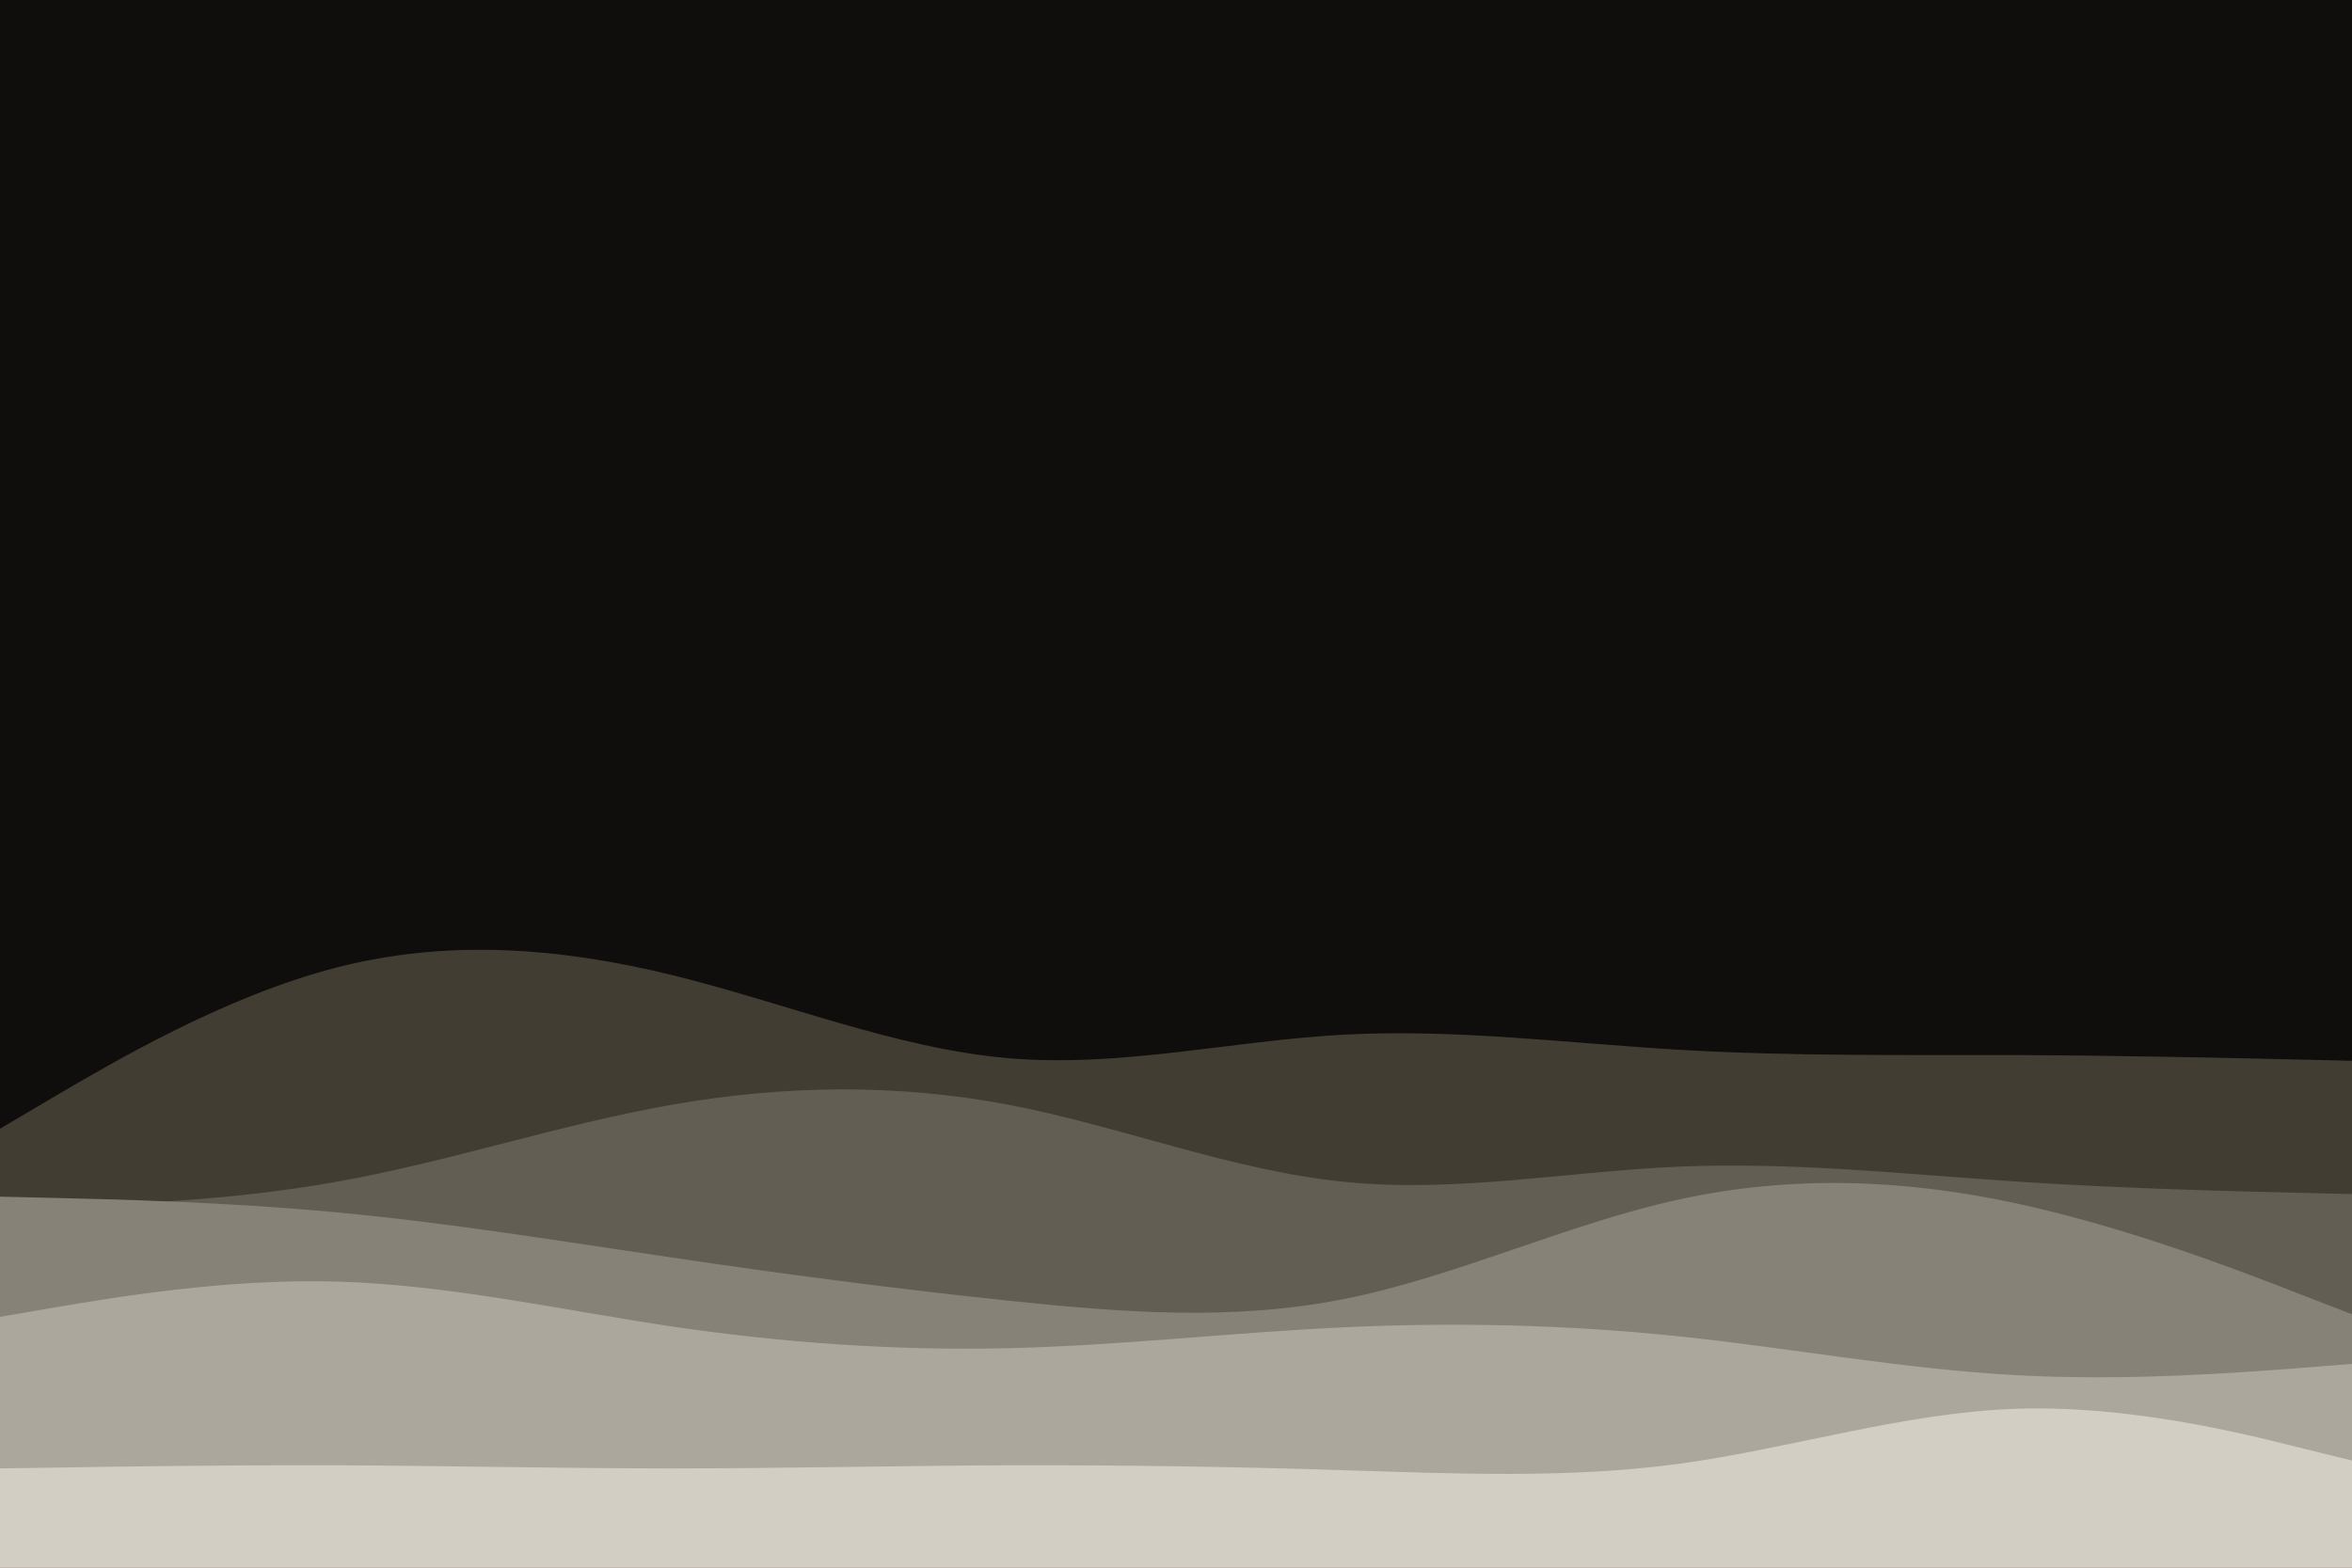 <svg id="visual" viewBox="0 0 900 600" width="900" height="600" xmlns="http://www.w3.org/2000/svg" xmlns:xlink="http://www.w3.org/1999/xlink" version="1.1"><rect x="0" y="0" width="900" height="600" fill="#0f0e0c"></rect><path d="M0 432L21.5 419.3C43 406.7 86 381.3 128.8 370.3C171.7 359.3 214.3 362.7 257.2 373.2C300 383.7 343 401.3 385.8 405C428.7 408.7 471.3 398.3 514.2 396C557 393.7 600 399.3 642.8 401.8C685.7 404.3 728.3 403.7 771.2 403.8C814 404 857 405 878.5 405.5L900 406L900 601L878.5 601C857 601 814 601 771.2 601C728.3 601 685.7 601 642.8 601C600 601 557 601 514.2 601C471.3 601 428.7 601 385.8 601C343 601 300 601 257.2 601C214.3 601 171.7 601 128.8 601C86 601 43 601 21.5 601L0 601Z" fill="#423d33"></path><path d="M0 462L21.5 461.5C43 461 86 460 128.8 452.3C171.7 444.7 214.3 430.3 257.2 422.8C300 415.3 343 414.7 385.8 422.8C428.7 431 471.3 448 514.2 452.3C557 456.7 600 448.3 642.8 446.5C685.7 444.7 728.3 449.3 771.2 452.2C814 455 857 456 878.5 456.5L900 457L900 601L878.5 601C857 601 814 601 771.2 601C728.3 601 685.7 601 642.8 601C600 601 557 601 514.2 601C471.3 601 428.7 601 385.8 601C343 601 300 601 257.2 601C214.3 601 171.7 601 128.8 601C86 601 43 601 21.5 601L0 601Z" fill="#635e54"></path><path d="M0 458L21.5 458.5C43 459 86 460 128.8 464C171.7 468 214.3 475 257.2 481.3C300 487.7 343 493.3 385.8 497.8C428.7 502.3 471.3 505.7 514.2 497.2C557 488.7 600 468.3 642.8 459C685.7 449.7 728.3 451.3 771.2 460.5C814 469.7 857 486.3 878.5 494.7L900 503L900 601L878.5 601C857 601 814 601 771.2 601C728.3 601 685.7 601 642.8 601C600 601 557 601 514.2 601C471.3 601 428.7 601 385.8 601C343 601 300 601 257.2 601C214.3 601 171.7 601 128.8 601C86 601 43 601 21.5 601L0 601Z" fill="#878277"></path><path d="M0 504L21.5 500.3C43 496.7 86 489.3 128.8 490.5C171.7 491.7 214.3 501.3 257.2 507.7C300 514 343 517 385.8 516C428.7 515 471.3 510 514.2 508C557 506 600 507 642.8 511.5C685.7 516 728.3 524 771.2 526.3C814 528.7 857 525.3 878.5 523.7L900 522L900 601L878.5 601C857 601 814 601 771.2 601C728.3 601 685.7 601 642.8 601C600 601 557 601 514.2 601C471.3 601 428.7 601 385.8 601C343 601 300 601 257.2 601C214.3 601 171.7 601 128.8 601C86 601 43 601 21.5 601L0 601Z" fill="#aca79d"></path><path d="M0 562L21.5 561.7C43 561.3 86 560.7 128.8 560.8C171.7 561 214.3 562 257.2 562C300 562 343 561 385.8 560.8C428.7 560.7 471.3 561.3 514.2 562.7C557 564 600 566 642.8 560.2C685.7 554.3 728.3 540.7 771.2 539.2C814 537.7 857 548.3 878.5 553.7L900 559L900 601L878.5 601C857 601 814 601 771.2 601C728.3 601 685.7 601 642.8 601C600 601 557 601 514.2 601C471.3 601 428.7 601 385.8 601C343 601 300 601 257.2 601C214.3 601 171.7 601 128.8 601C86 601 43 601 21.5 601L0 601Z" fill="#d3cec4"></path></svg>